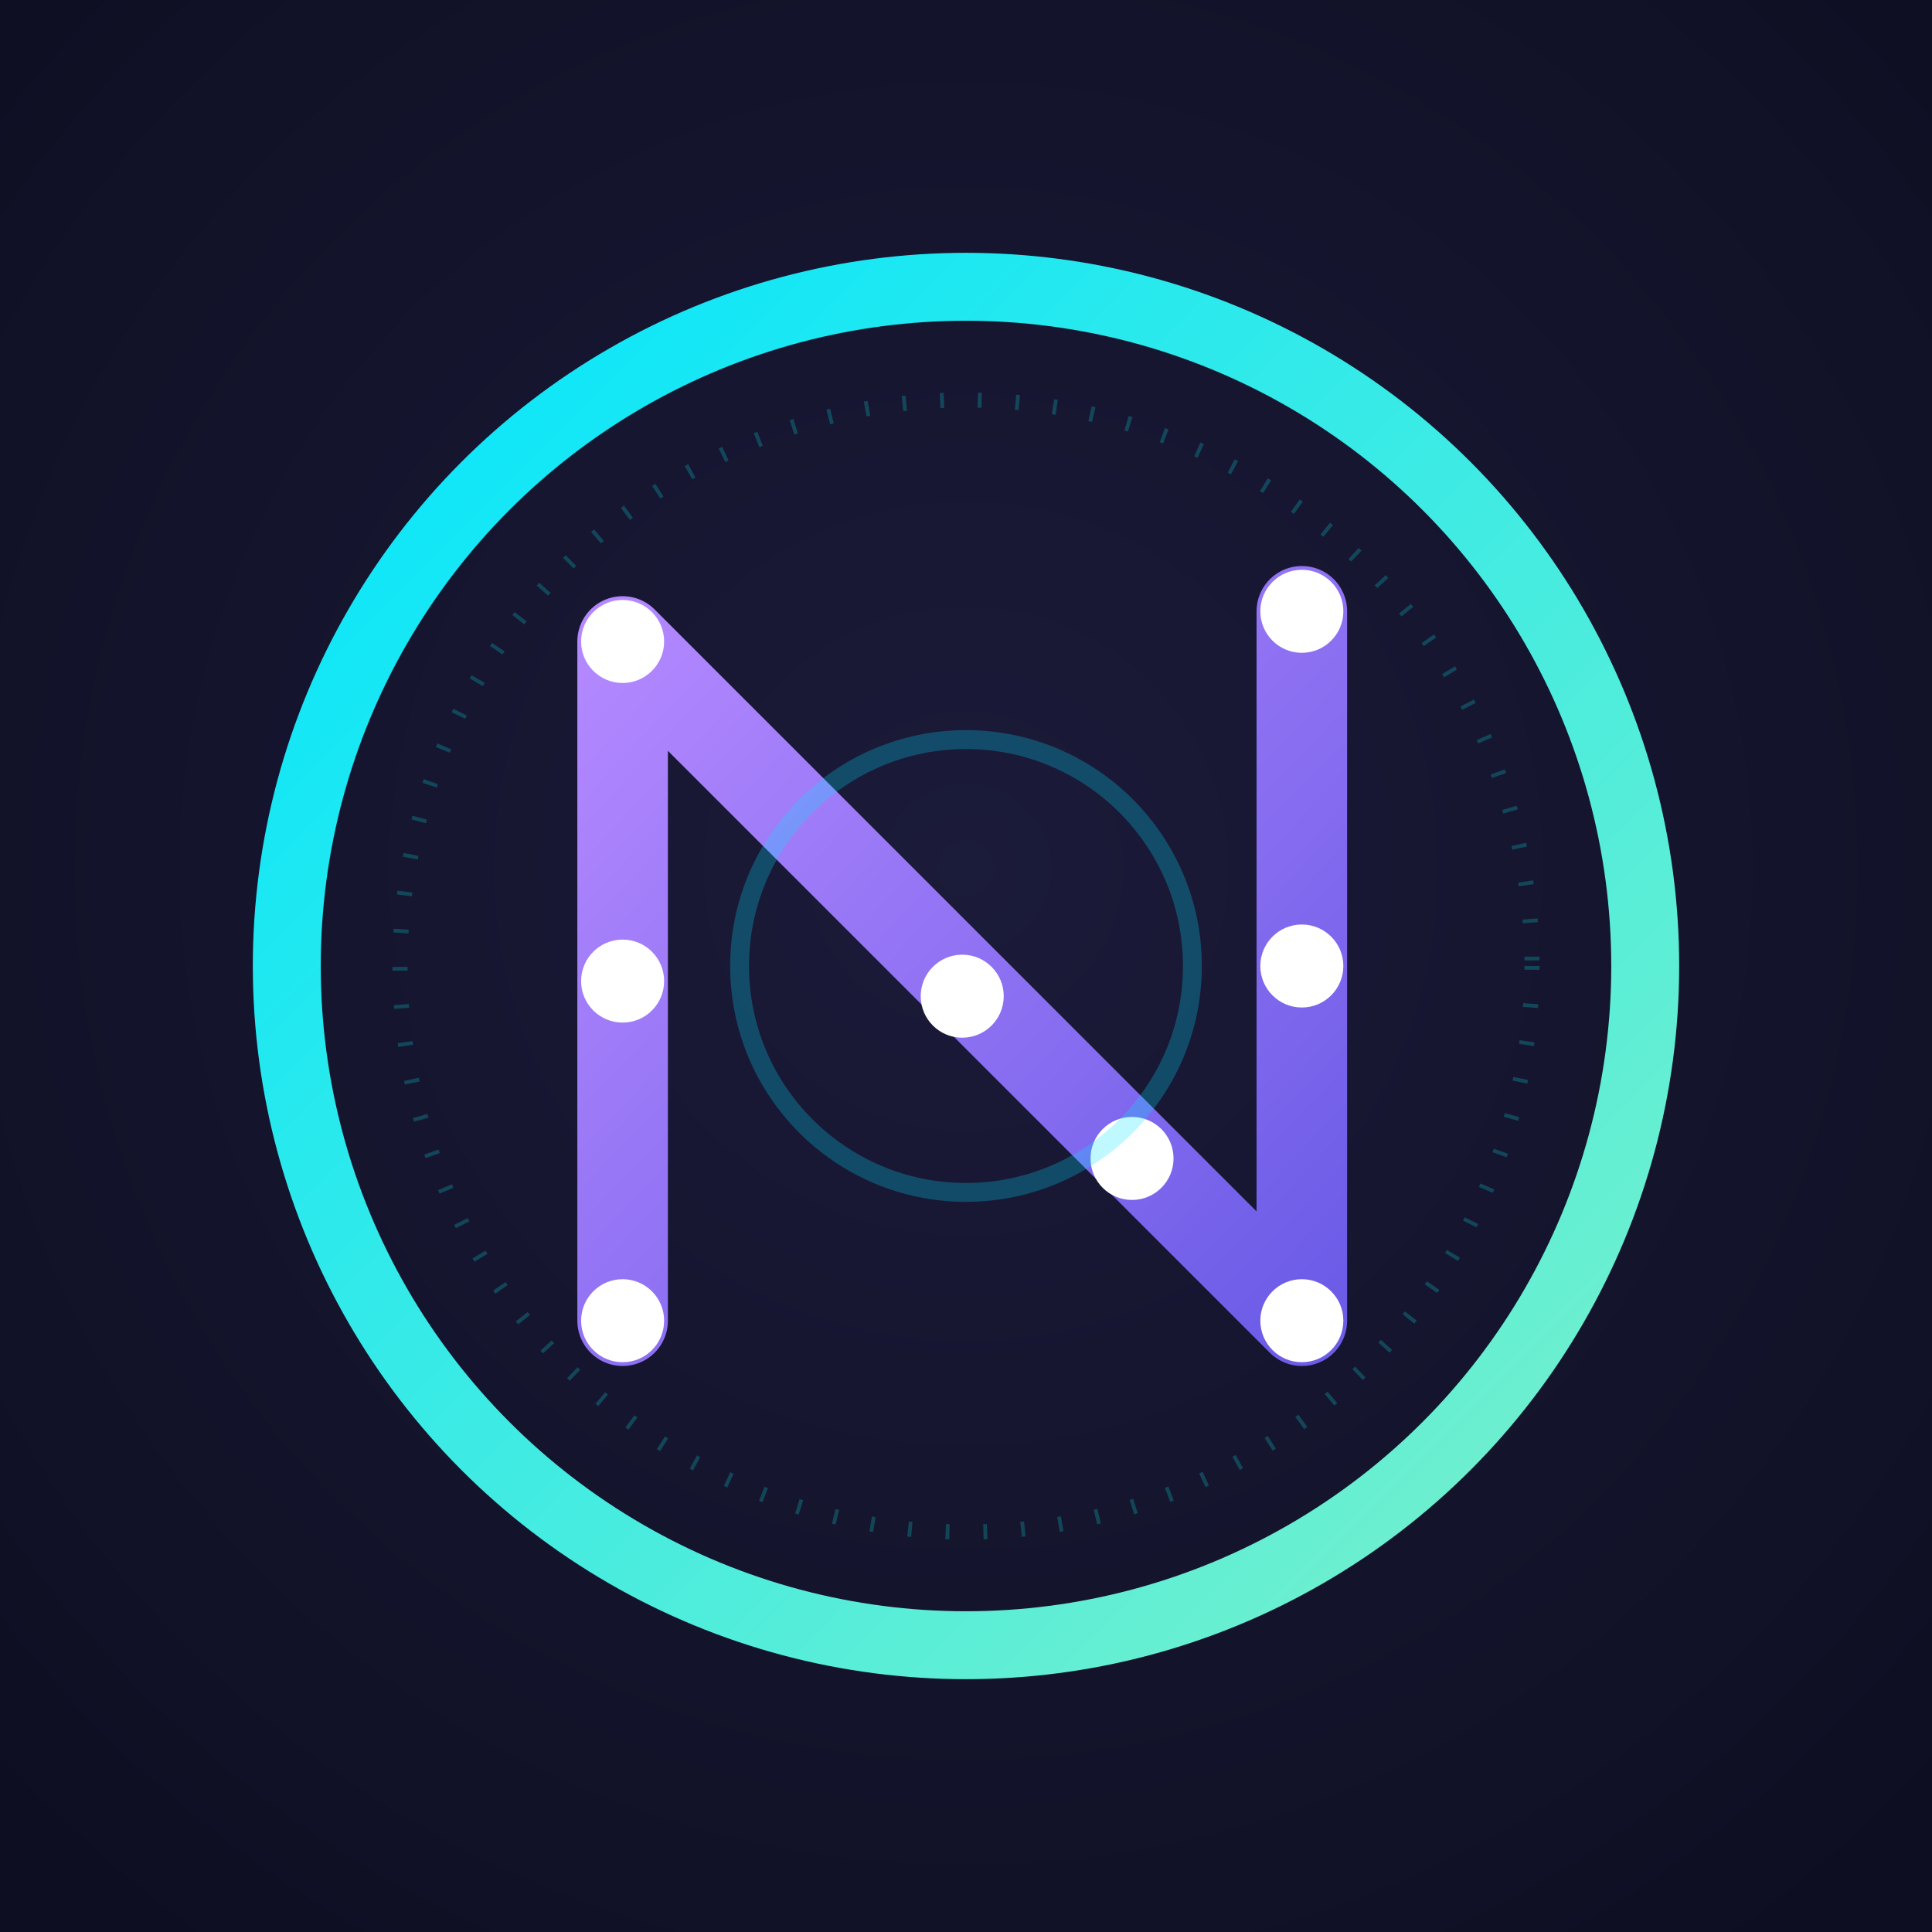 <?xml version="1.0" encoding="UTF-8"?>
<svg xmlns="http://www.w3.org/2000/svg" width="1024" height="1024" viewBox="0 0 1024 1024">
  <defs>
    <radialGradient id="bg" cx="50%" cy="45%" r="70%">
      <stop offset="0%" stop-color="#1b1b3a"/>
      <stop offset="100%" stop-color="#0e0e22"/>
    </radialGradient>
    <linearGradient id="ring" x1="0%" y1="0%" x2="100%" y2="100%">
      <stop offset="0%" stop-color="#00E5FF"/>
      <stop offset="100%" stop-color="#7CF1C8"/>
    </linearGradient>
    <linearGradient id="nexus" x1="0%" y1="0%" x2="100%" y2="100%">
      <stop offset="0%" stop-color="#B388FF"/>
      <stop offset="100%" stop-color="#6C5CE7"/>
    </linearGradient>
    <filter id="softGlow" x="-20%" y="-20%" width="140%" height="140%">
      <feGaussianBlur stdDeviation="6" result="blur"/>
      <feMerge>
        <feMergeNode in="blur"/>
        <feMergeNode in="SourceGraphic"/>
      </feMerge>
    </filter>
  </defs>

  <!-- Background -->
  <rect width="1024" height="1024" fill="url(#bg)"/>

  <!-- Portal ring -->
  <circle cx="512" cy="512" r="360" fill="none" stroke="url(#ring)" stroke-width="36" filter="url(#softGlow)"/>
  <circle cx="512" cy="512" r="300" fill="none" stroke="#0adad6" stroke-opacity="0.25" stroke-width="8" stroke-dasharray="2 18"/>

  <!-- Nexus 'N' built from linked nodes -->
  <!-- N backbone -->
  <path d="M330 700 L330 340 L690 700 L690 324" fill="none" stroke="url(#nexus)" stroke-linecap="round" stroke-linejoin="round" stroke-width="48" filter="url(#softGlow)"/>
  
  <!-- Chain nodes along the N -->
  <g fill="#FFFFFF">
    <circle cx="330" cy="700" r="22"/>
    <circle cx="330" cy="520" r="22"/>
    <circle cx="330" cy="340" r="22"/>

    <circle cx="510" cy="528" r="22"/>
    <circle cx="600" cy="614" r="22"/>

    <circle cx="690" cy="700" r="22"/>
    <circle cx="690" cy="512" r="22"/>
    <circle cx="690" cy="324" r="22"/>
  </g>

  <!-- subtle inner glow at center -->
  <circle cx="512" cy="512" r="120" fill="none" stroke="#00E5FF" stroke-opacity="0.25" stroke-width="10"/>
</svg>
